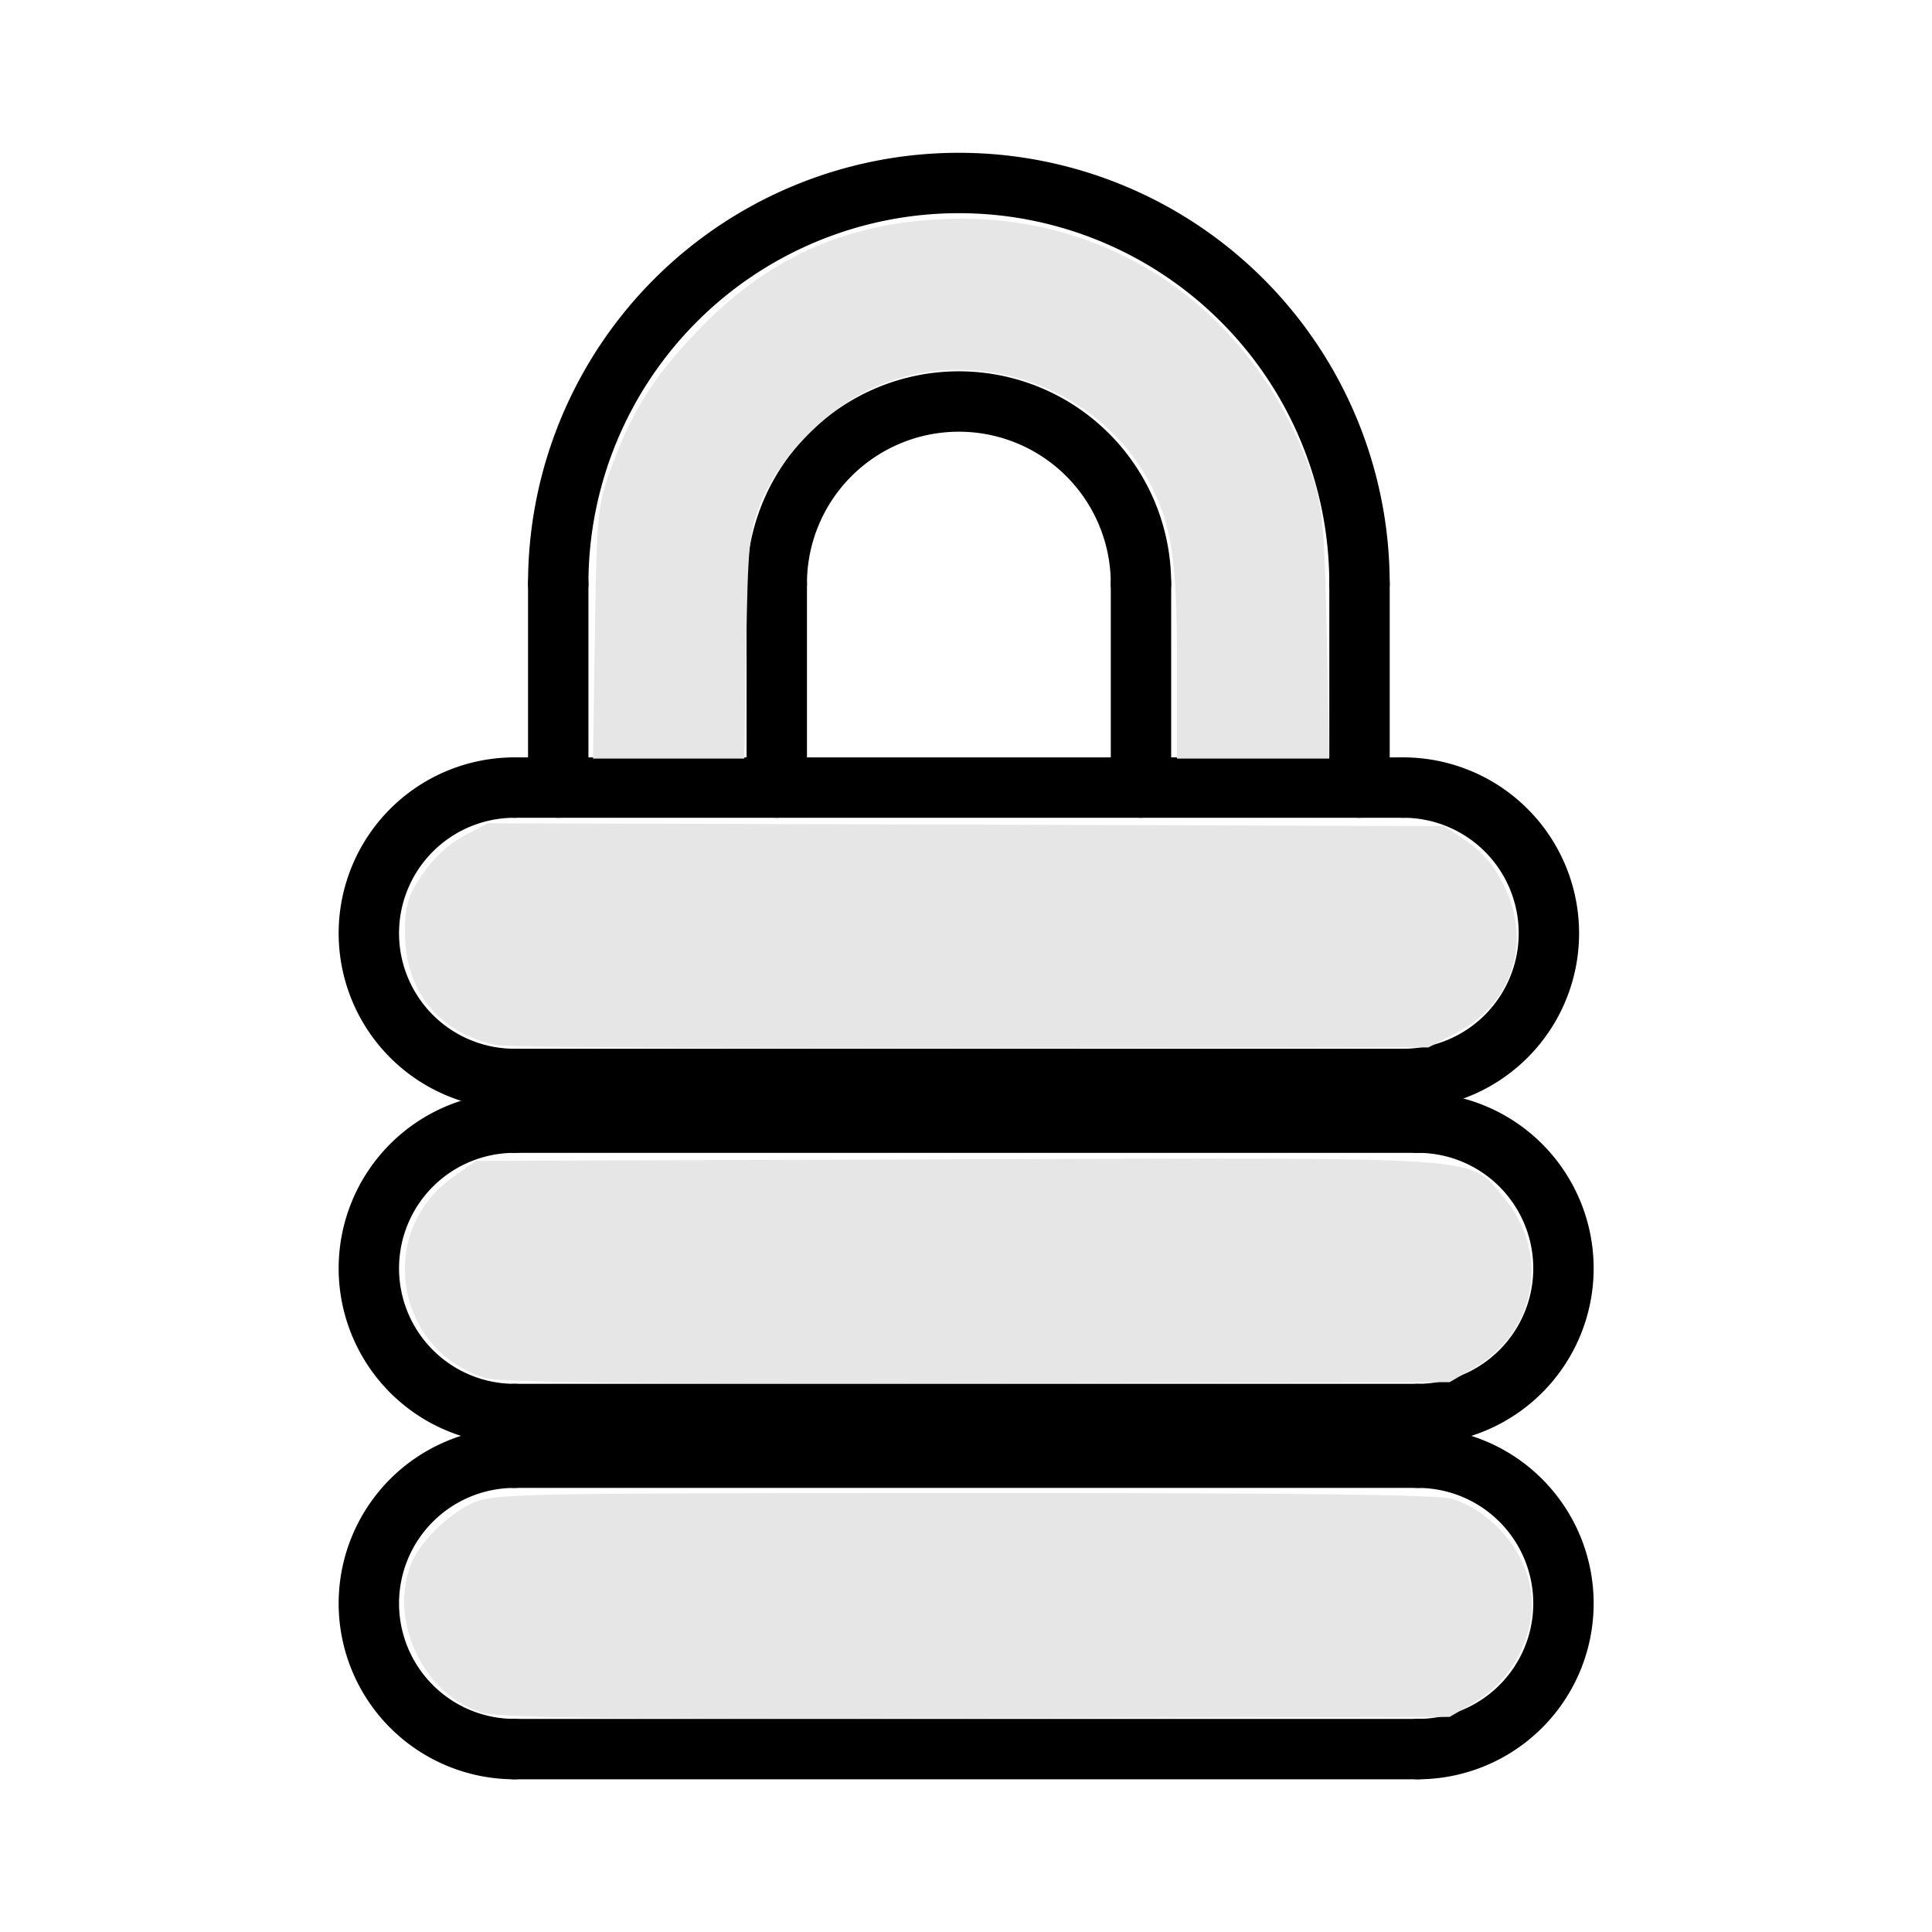 <?xml version="1.0" encoding="UTF-8" standalone="no"?>
<svg
   xmlns:dc="http://purl.org/dc/elements/1.1/"
   xmlns:cc="http://creativecommons.org/ns#"
   xmlns:rdf="http://www.w3.org/1999/02/22-rdf-syntax-ns#"
   xmlns:svg="http://www.w3.org/2000/svg"
   xmlns="http://www.w3.org/2000/svg"
   xmlns:sodipodi="http://sodipodi.sourceforge.net/DTD/sodipodi-0.dtd"
   xmlns:inkscape="http://www.inkscape.org/namespaces/inkscape"
   width="1024"
   height="1024"
   viewBox="0 0 270.933 270.933"
   version="1.1"
   id="svg123"
   inkscape:version="1.0.2 (e86c870879, 2021-01-15)"
   sodipodi:docname="locked.svg"
   inkscape:export-filename="/home/goghi/fet-icons/locked.png"
   inkscape:export-xdpi="12"
   inkscape:export-ydpi="12">
  <defs
     id="defs117" />
  <sodipodi:namedview
     id="base"
     pagecolor="#ffffff"
     bordercolor="#666666"
     borderopacity="1.0"
     inkscape:pageopacity="0.0"
     inkscape:pageshadow="2"
     inkscape:zoom="0.35"
     inkscape:cx="-254.28572"
     inkscape:cy="578.57143"
     inkscape:document-units="mm"
     inkscape:current-layer="layer1"
     inkscape:document-rotation="0"
     showgrid="false"
     units="px"
     inkscape:window-width="1920"
     inkscape:window-height="1007"
     inkscape:window-x="0"
     inkscape:window-y="0"
     inkscape:window-maximized="1" />
  <g
     inkscape:label="Layer 1"
     inkscape:groupmode="layer"
     id="layer1">
    <g
       id="g203"
       transform="matrix(2.043,0,0,2.043,-116.25,5.748)"
       style="stroke-width:4.145;stroke-miterlimit:4;stroke-dasharray:none">
      <path
         d="m 92.22,97.247 a 10,10 0 0 0 0,20"
         style="fill:none;stroke:#000000;stroke-width:4.145;stroke-linecap:round;stroke-miterlimit:4;stroke-dasharray:none"
         id="path43" />
      <path
         d="m 154.22,117.247 a 10,10 0 0 0 0,-20"
         style="fill:none;stroke:#000000;stroke-width:4.145;stroke-linecap:round;stroke-miterlimit:4;stroke-dasharray:none"
         id="path45" />
      <path
         d="m 92.22,74.247 a 10,10 0 0 0 0,20"
         style="fill:none;stroke:#000000;stroke-width:4.145;stroke-linecap:round;stroke-miterlimit:4;stroke-dasharray:none"
         id="path47" />
      <path
         d="m 154.22,94.247 a 10,10 0 0 0 0,-20"
         style="fill:none;stroke:#000000;stroke-width:4.145;stroke-linecap:round;stroke-miterlimit:4;stroke-dasharray:none"
         id="path49" />
      <path
         d="m 92.22,51.247 a 10,10 0 0 0 0,20"
         style="fill:none;stroke:#000000;stroke-width:4.145;stroke-linecap:round;stroke-miterlimit:4;stroke-dasharray:none"
         id="path51" />
      <path
         d="m 153.22,71.247 a 10,10 0 0 0 0,-20"
         style="fill:none;stroke:#000000;stroke-width:4.145;stroke-linecap:round;stroke-miterlimit:4;stroke-dasharray:none"
         id="path53" />
      <path
         d="M 92.22,97.247 H 154.22"
         style="fill:none;stroke:#000000;stroke-width:4.145;stroke-linecap:round;stroke-miterlimit:4;stroke-dasharray:none"
         id="path55" />
      <path
         d="M 92.22,74.247 H 154.22"
         style="fill:none;stroke:#000000;stroke-width:4.145;stroke-linecap:round;stroke-miterlimit:4;stroke-dasharray:none"
         id="path57" />
      <path
         d="M 92.22,51.247 H 153.22"
         style="fill:none;stroke:#000000;stroke-width:4.145;stroke-linecap:round;stroke-miterlimit:4;stroke-dasharray:none"
         id="path59" />
      <path
         d="M 154.22,117.247 H 92.22"
         style="fill:none;stroke:#000000;stroke-width:4.145;stroke-linecap:round;stroke-miterlimit:4;stroke-dasharray:none"
         id="path61" />
      <path
         d="M 154.22,94.247 H 92.22"
         style="fill:none;stroke:#000000;stroke-width:4.145;stroke-linecap:round;stroke-miterlimit:4;stroke-dasharray:none"
         id="path63" />
      <path
         d="M 153.22,71.247 H 92.22"
         style="fill:none;stroke:#000000;stroke-width:4.145;stroke-linecap:round;stroke-miterlimit:4;stroke-dasharray:none"
         id="path65" />
      <path
         d="M 95.22,51.247 V 37.247"
         style="fill:none;stroke:#000000;stroke-width:4.145;stroke-linecap:round;stroke-miterlimit:4;stroke-dasharray:none"
         id="path67" />
      <path
         d="M 135.22,51.247 V 37.247"
         style="fill:none;stroke:#000000;stroke-width:4.145;stroke-linecap:round;stroke-miterlimit:4;stroke-dasharray:none"
         id="path69" />
      <path
         d="M 110.22,51.247 V 37.247"
         style="fill:none;stroke:#000000;stroke-width:4.145;stroke-linecap:round;stroke-miterlimit:4;stroke-dasharray:none"
         id="path71" />
      <path
         d="M 150.22,51.247 V 37.247"
         style="fill:none;stroke:#000000;stroke-width:4.145;stroke-linecap:round;stroke-miterlimit:4;stroke-dasharray:none"
         id="path73" />
      <path
         d="m 135.22,37.247 a 12.5,12.5 0 0 0 -25,0"
         style="fill:none;stroke:#000000;stroke-width:4.145;stroke-linecap:round;stroke-miterlimit:4;stroke-dasharray:none"
         id="path75" />
      <path
         d="m 150.22,37.247 a 27.5,27.5 0 0 0 -55,0"
         style="fill:none;stroke:#000000;stroke-width:4.145;stroke-linecap:round;stroke-miterlimit:4;stroke-dasharray:none"
         id="path77" />
    </g>
    <path
       style="fill:#e6e6e6;stroke-width:91.429;stroke-linejoin:round;stroke-miterlimit:4;stroke-dasharray:none"
       d="m 314.83,335 c 0.96,-63.448 1.346,-67.369 8.599,-87.385 11.285,-31.14 23.979,-50.729 49.427,-76.274 37.674,-37.817 80.909,-55.5 135.908,-55.585 85.919,-0.133 158.538,53.742 186.315,138.225 4.858,14.775 5.934,27.401 7.028,82.447 l 1.292,65 H 663.129 622.857 V 351.569 c 0,-53.963 -2.652,-72.649 -13.313,-93.815 -27.476,-54.548 -96.34,-77.721 -151,-50.812 -23.14,11.392 -47.032,36.695 -56.075,59.387 -5.983,15.013 -6.678,21.959 -7.592,75.813 l -1.006,59.286 h -40.023 -40.023 z"
       id="path1078"
       transform="scale(0.265)" />
    <path
       style="fill:#e6e6e6;stroke-width:91.429;stroke-linejoin:round;stroke-miterlimit:4;stroke-dasharray:none"
       d="m 262.857,553.078 c -30.452,-6.263 -48.571,-28.555 -48.571,-59.756 0,-14.415 1.394,-19.024 9.286,-30.693 5.723,-8.463 14.15,-16.278 21.963,-20.368 l 12.677,-6.636 253.037,0.759 253.037,0.759 12.107,8.213 c 8.132,5.517 14.579,13.265 19.637,23.604 14.821,30.292 4.079,62.557 -25.977,78.027 l -14.181,7.299 -241.507,0.425 c -132.829,0.234 -246.007,-0.501 -251.507,-1.632 z"
       id="path1080"
       transform="scale(0.265)" />
    <path
       style="fill:#e6e6e6;stroke-width:91.429;stroke-linejoin:round;stroke-miterlimit:4;stroke-dasharray:none"
       d="M 256.367,729.105 C 208.873,714.161 199.074,651.509 239.75,622.857 l 12.168,-8.571 254.755,-0.8 c 285.47,-0.897 270.132,-1.944 288.673,19.716 25.005,29.213 18.207,70.946 -14.708,90.294 l -13.495,7.933 -250,0.533 c -186.223,0.397 -252.749,-0.332 -260.776,-2.857 z"
       id="path1082"
       transform="scale(0.265)" />
    <path
       style="fill:#e6e6e6;stroke-width:91.429;stroke-linejoin:round;stroke-miterlimit:4;stroke-dasharray:none"
       d="m 253.249,905.846 c -29.903,-10.746 -47.141,-48.071 -35.931,-77.803 4.312,-11.437 19.321,-26.416 32.682,-32.615 10.853,-5.036 23.953,-5.306 260.288,-5.365 178.596,-0.045 251.601,0.855 258.571,3.189 26.09,8.735 44.908,36.782 41.476,61.818 -2.605,19.002 -13.845,36.251 -29.697,45.569 l -13.495,7.933 -251.429,0.62 c -208.444,0.514 -253.315,-0.058 -262.465,-3.345 z"
       id="path1084"
       transform="scale(0.265)" />
  </g>
</svg>
